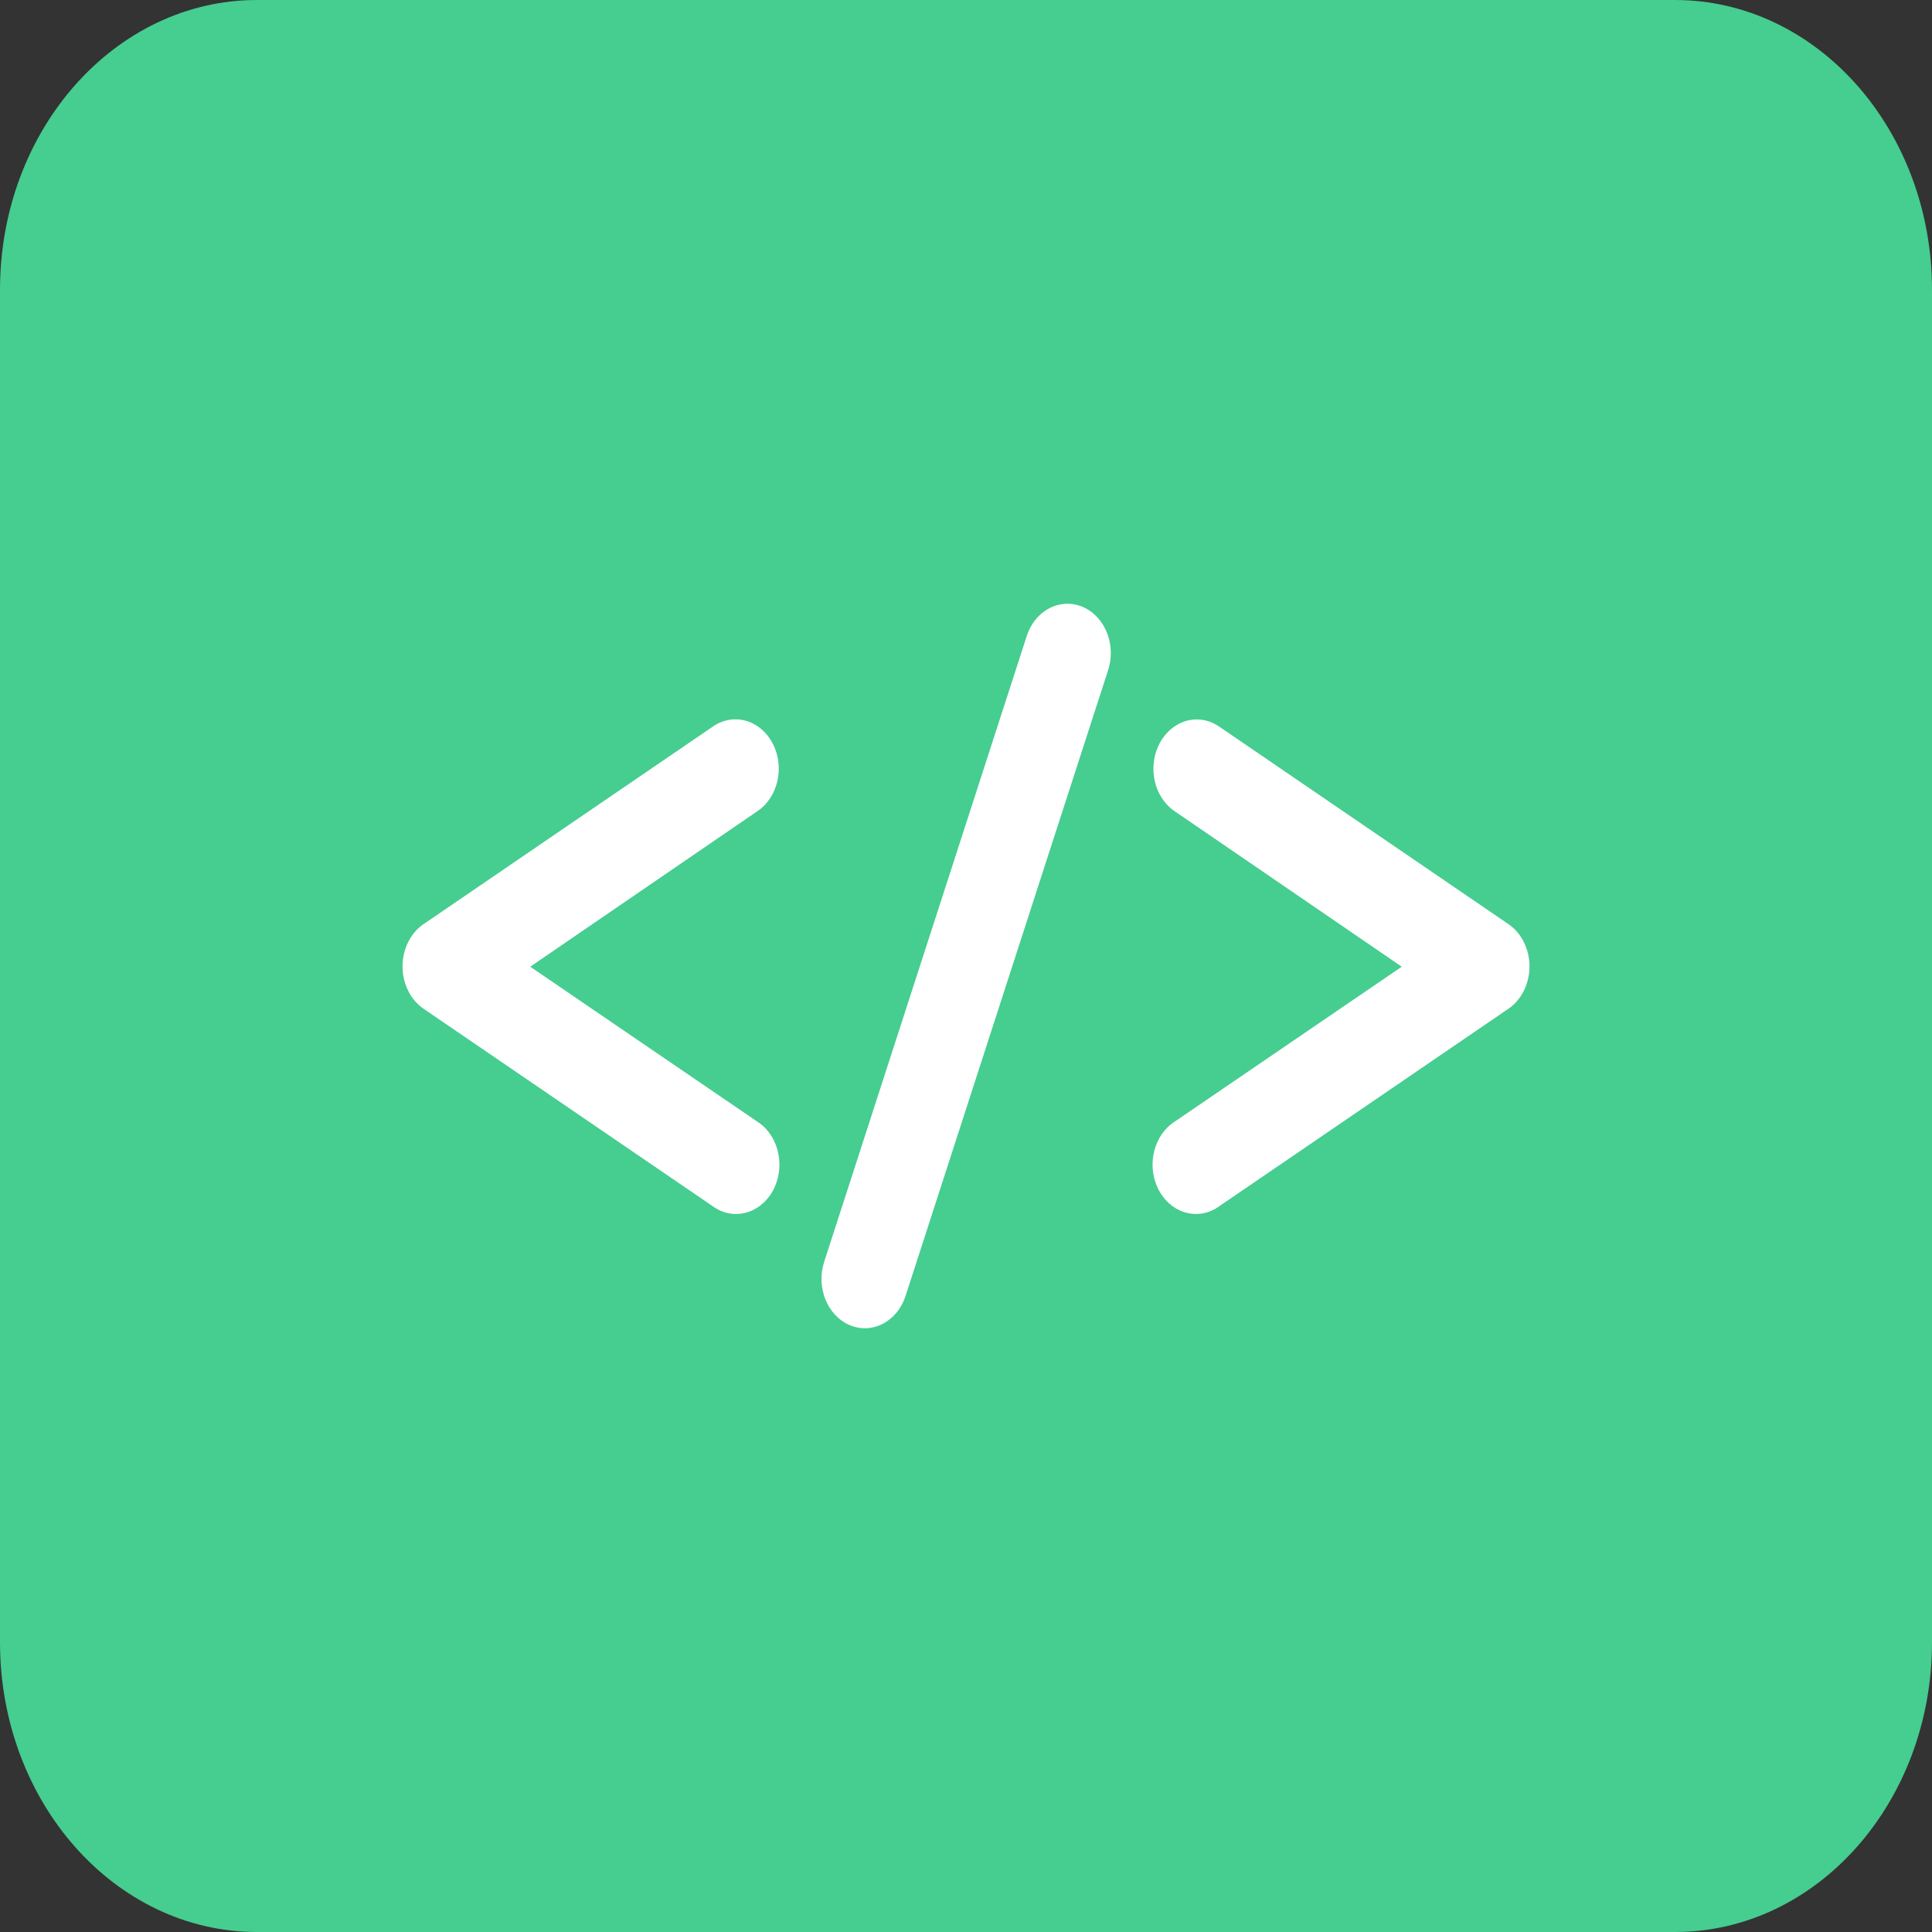<?xml version="1.0" encoding="UTF-8"?>
<svg width="60px" height="60px" viewBox="0 0 60 60" version="1.1" xmlns="http://www.w3.org/2000/svg" xmlns:xlink="http://www.w3.org/1999/xlink">
    <rect x="0" y="0" width="60" height="60" fill="#333333" stroke="none"/>
    <!-- Generator: Sketch 48.1 (47250) - http://www.bohemiancoding.com/sketch -->
    <title>Group 4</title>
    <desc>Created with Sketch.</desc>
    <defs></defs>
    <g id="grakn" stroke="none" stroke-width="1" fill="none" fill-rule="evenodd" transform="translate(-1090, -3405)">
        <g id="Group-4" transform="translate(1090, 3405)">
            <path d="M7.981,-1.25011113e-13 L52.018,-1.25011113e-13 C56.426,-1.25011113e-13 60,4.03 60,9.001 L60,51 C60,55.971 56.426,60 52.018,60 L7.981,60 C3.573,60 5.46229728e-14,55.971 5.46229728e-14,51 L5.46229728e-14,9.001 C5.46229728e-14,4.03 3.573,-1.25011113e-13 7.981,-1.25011113e-13 Z" id="Rectangle" fill="#46CD90"></path>
            <path d="M33.057,18.754 C33.257,18.738 33.458,18.773 33.645,18.856 C34.337,19.168 34.676,20.057 34.403,20.845 L28.121,40.252 C27.861,41.045 27.086,41.449 26.389,41.153 C25.692,40.858 25.337,39.976 25.597,39.182 L31.879,19.775 C32.057,19.198 32.52,18.796 33.057,18.754 Z M22.722,22.345 C23.245,22.293 23.747,22.592 24.008,23.112 C24.377,23.846 24.153,24.782 23.507,25.202 L16.467,30.022 L23.507,34.825 C23.534,34.842 23.56,34.86 23.586,34.879 C24.212,35.335 24.394,36.283 23.993,36.995 C23.592,37.708 22.759,37.915 22.133,37.459 L13.158,31.33 C12.965,31.199 12.804,31.017 12.69,30.797 C12.309,30.071 12.519,29.13 13.158,28.697 L22.133,22.568 C22.311,22.443 22.513,22.366 22.722,22.345 Z M37.096,22.345 C37.367,22.329 37.636,22.406 37.867,22.568 L46.842,28.697 C47.035,28.827 47.196,29.01 47.31,29.23 C47.691,29.957 47.481,30.897 46.842,31.33 L37.867,37.459 C37.841,37.477 37.815,37.495 37.788,37.513 C37.136,37.919 36.318,37.647 35.96,36.906 C35.602,36.164 35.841,35.233 36.493,34.825 L43.533,30.022 L36.493,25.202 C36.098,24.942 35.846,24.473 35.822,23.956 C35.783,23.111 36.353,22.389 37.096,22.345 Z" id="Combined-shape-150" fill="#FFFFFF"></path>
        </g>
    </g>
</svg>